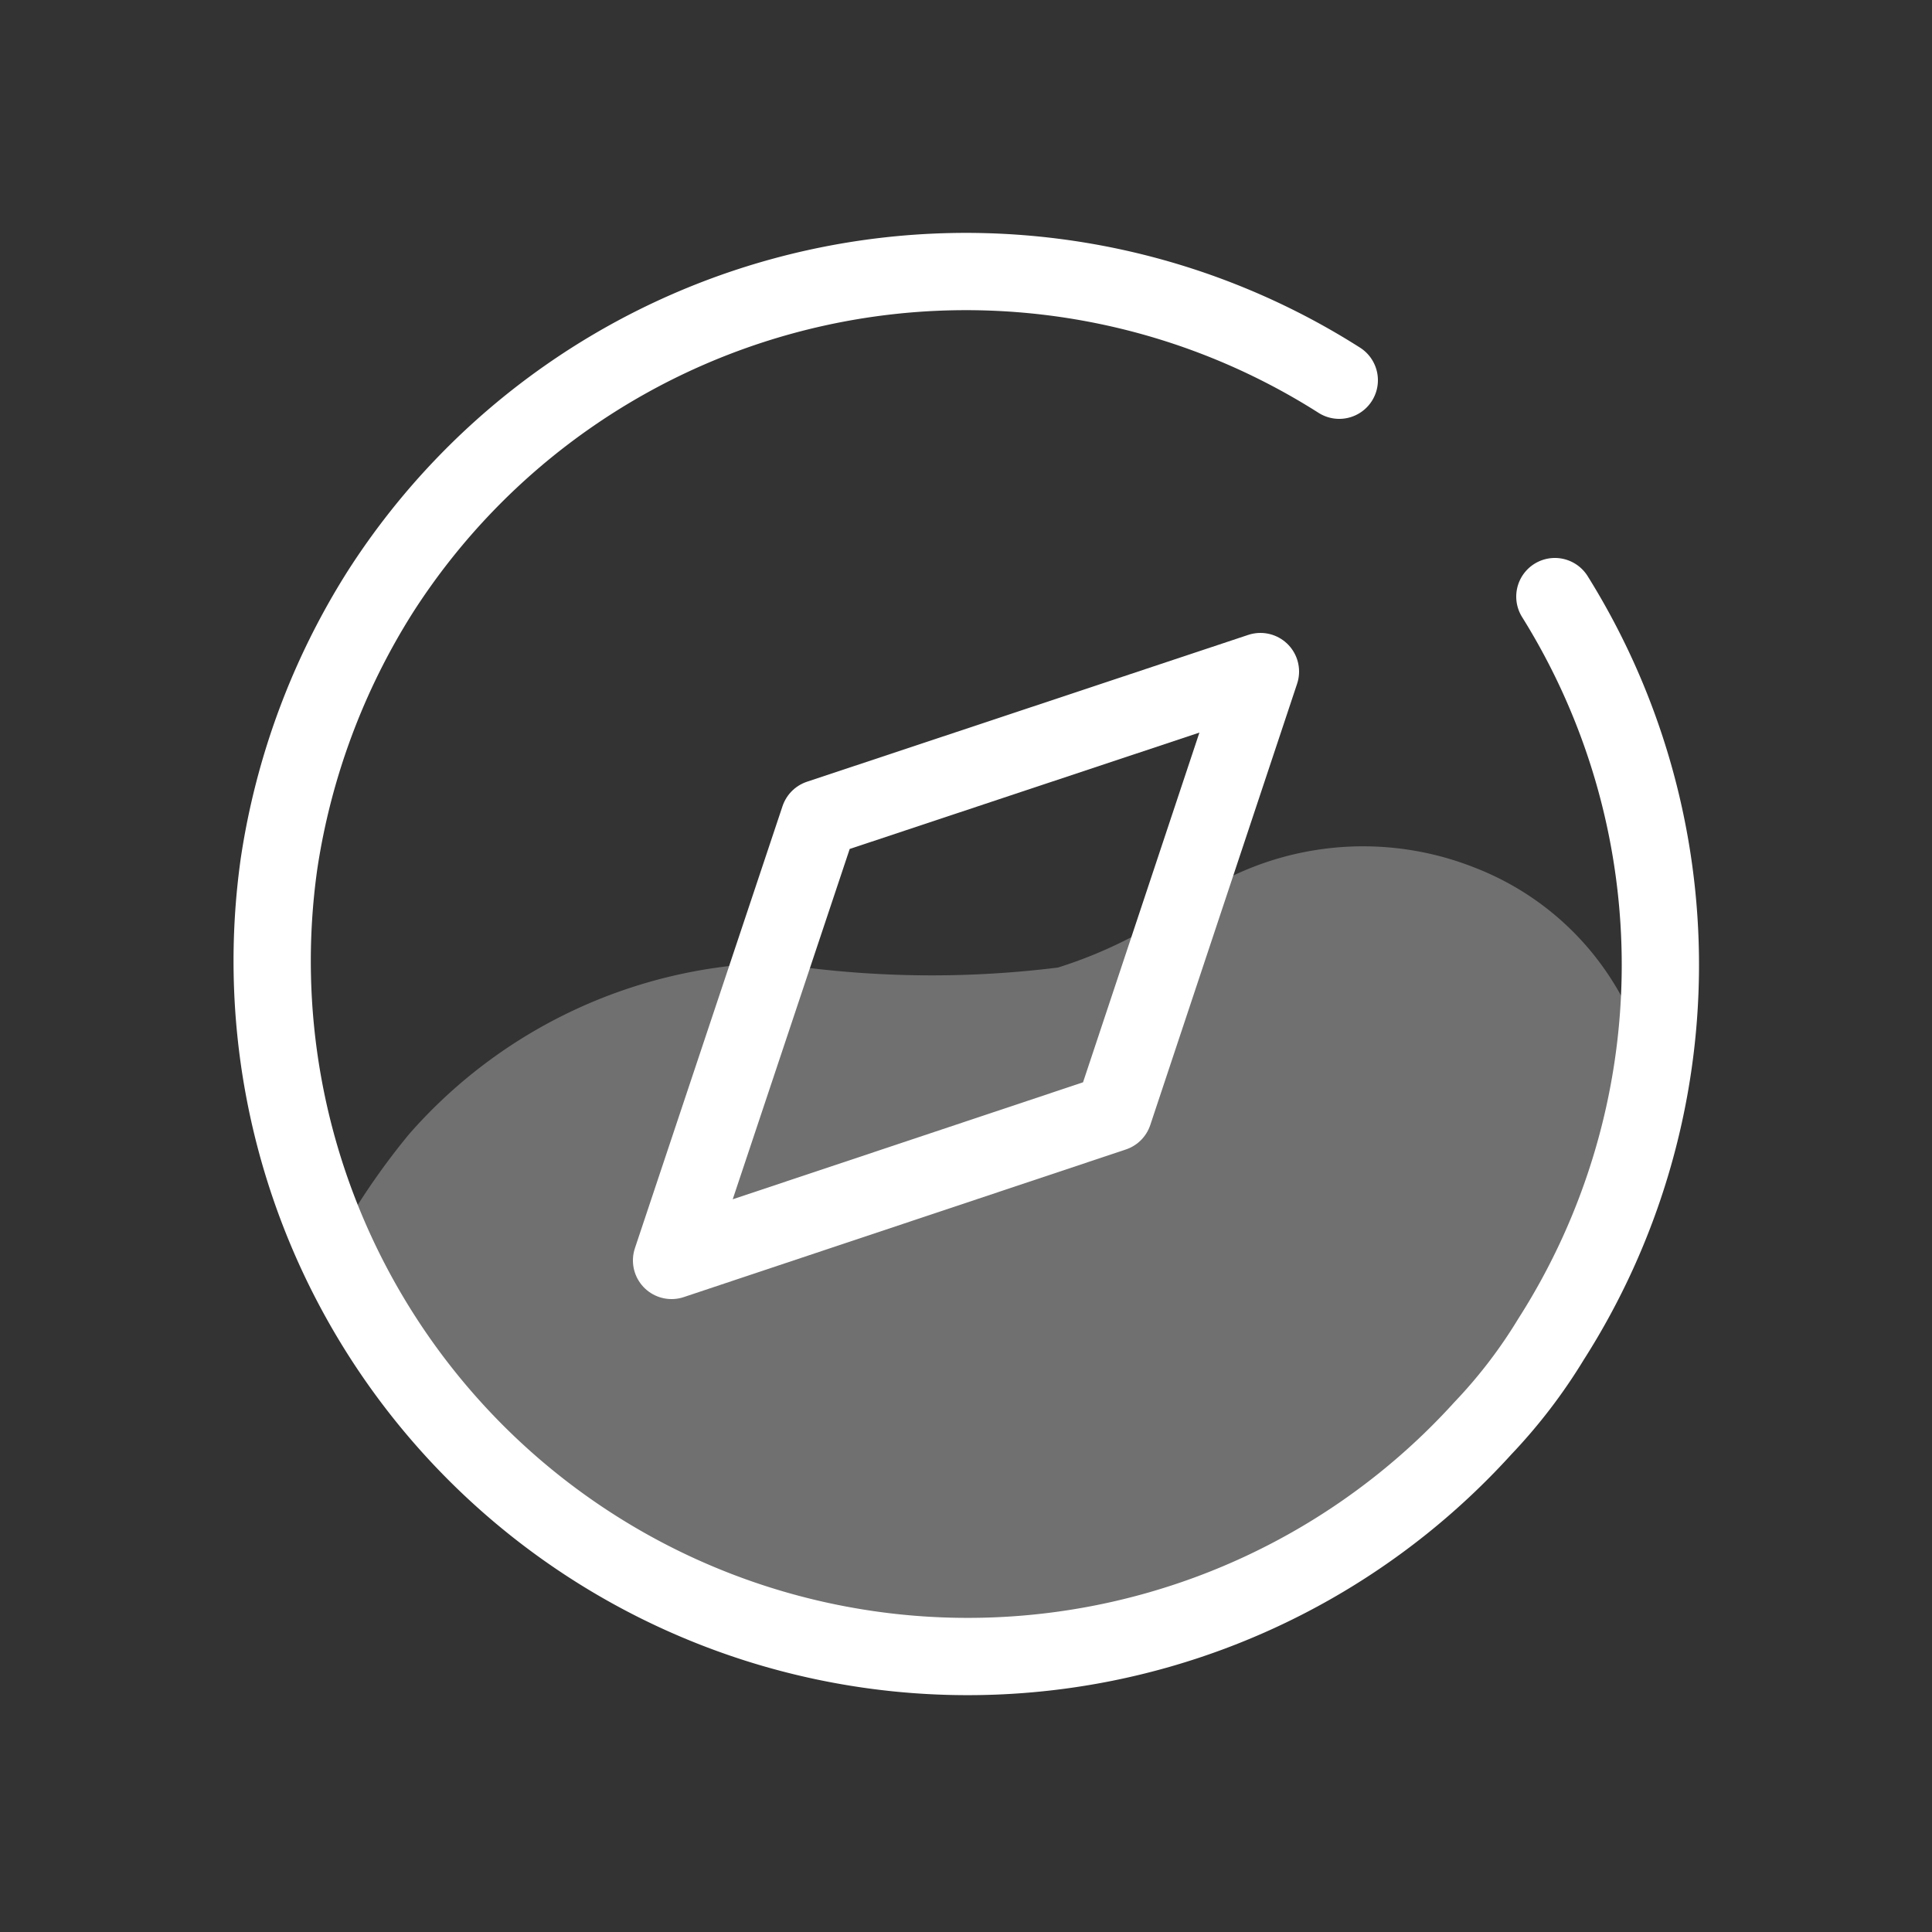<svg id="Layer_1" data-name="Layer 1" xmlns="http://www.w3.org/2000/svg" viewBox="0 0 25 25"><rect x="0" y="0" width="25" height="25" fill="#333333" stroke="none"/><defs><style>.cls-2{fill:none;stroke:#fff;stroke-linecap:round;stroke-linejoin:round}</style></defs><path d="M21.36 13.94a9 9 0 01-17.07 2.23 9.22 9.22 0 011-1.49A6.5 6.5 0 0110 12.46a13.21 13.21 0 003.69.06 5.87 5.87 0 001.59-.78 3.92 3.92 0 013.81-.51 3.67 3.67 0 012.27 2.71z" fill="#fff" fill-rule="evenodd" opacity=".3"/><path class="cls-2" d="M17.33 4.92A9 9 0 004.92 7.66a9.1 9.1 0 00-1.31 3.52 9 9 0 0015.58 7.3 6.73 6.73 0 00.88-1.15 9 9 0 00.05-9.61"/><path id="polygon4" class="cls-2" d="M8.69 16.31l1.91-5.72 5.71-1.9-1.9 5.71-5.72 1.91z"/></svg>